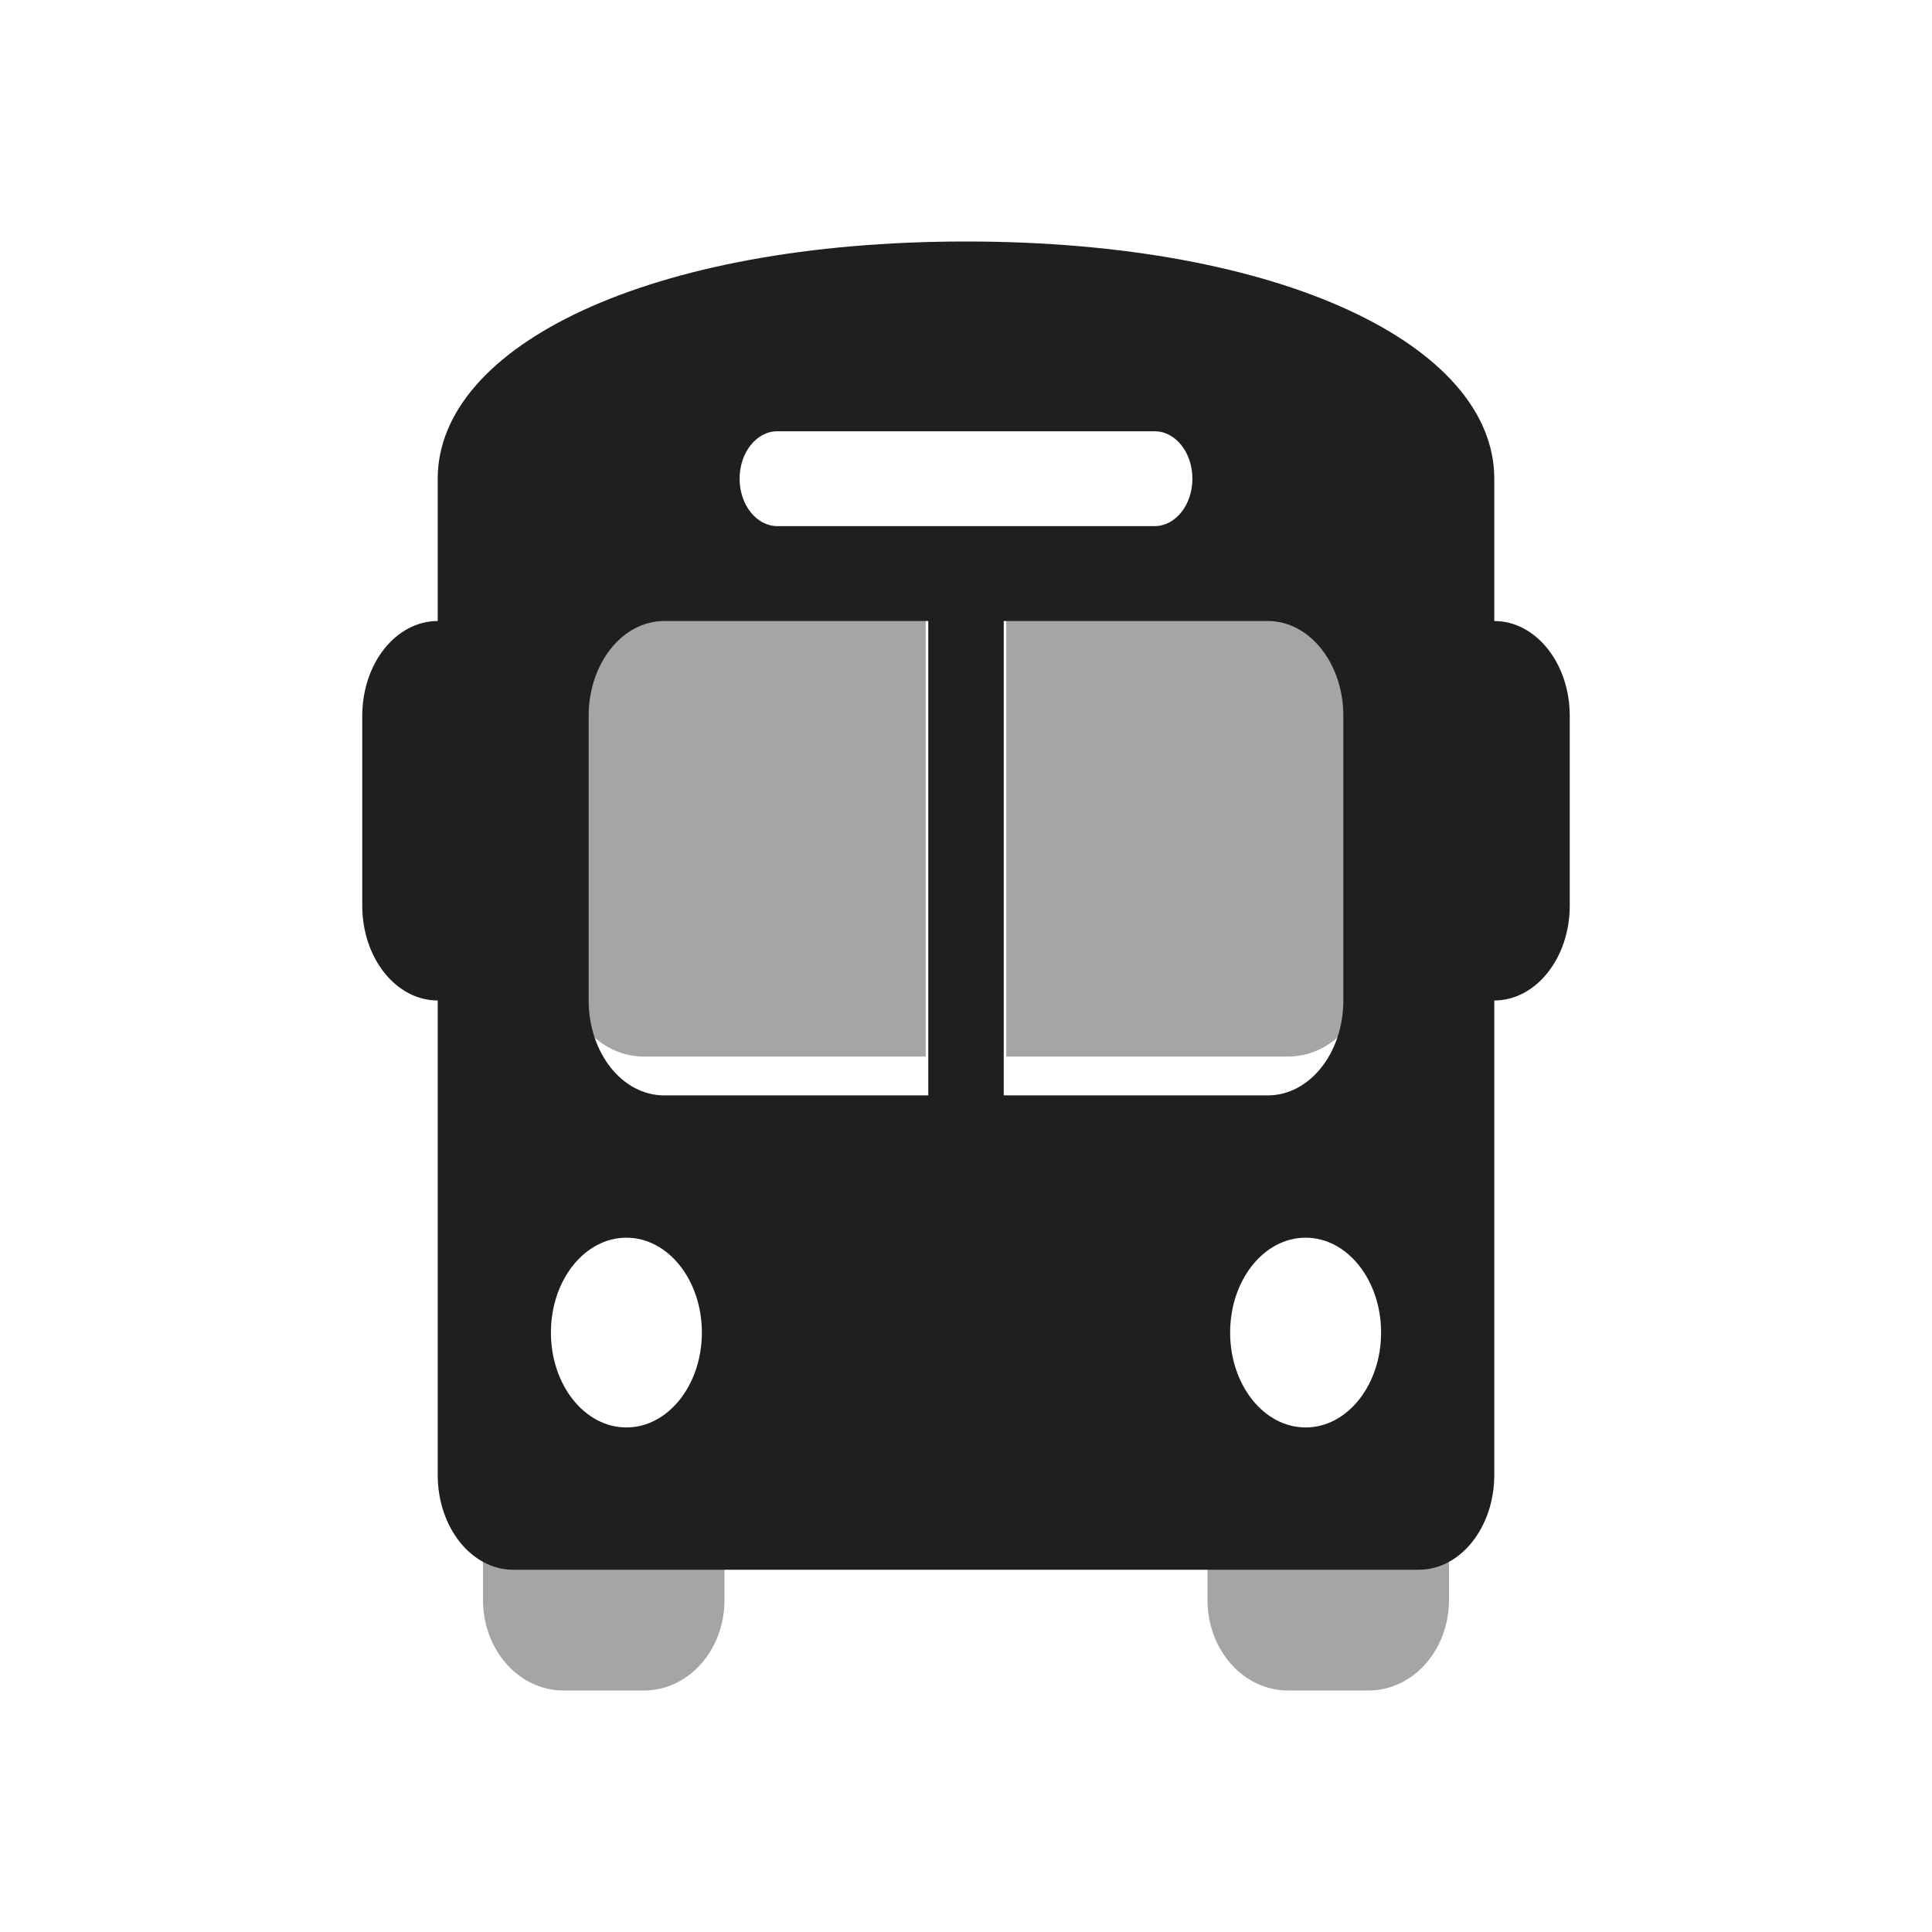 <svg width="32" height="32" viewBox="0 0 32 32" fill="none" xmlns="http://www.w3.org/2000/svg">
<path d="M16 4C10.75 4 7.25 5.729 7.25 7.929V10.286C6.559 10.286 6 10.988 6 11.857V15C6 15.869 6.559 16.571 7.25 16.571V24.429C7.25 25.298 7.809 26 8.5 26H23.5C24.19 26 24.75 25.298 24.75 24.429V16.571C25.44 16.571 26 15.869 26 15V11.857C26 10.988 25.44 10.286 24.75 10.286V7.929C24.75 5.729 21.25 4 16 4ZM22.25 16.571C22.25 17.441 21.691 18.143 21 18.143H16.625V10.286H21C21.691 10.286 22.25 10.988 22.25 11.857V16.571ZM15.375 18.143H11C10.309 18.143 9.75 17.441 9.75 16.571V11.857C9.75 10.988 10.309 10.286 11 10.286H15.375V18.143ZM21.625 23.643C20.934 23.643 20.375 22.941 20.375 22.071C20.375 21.202 20.934 20.5 21.625 20.5C22.316 20.5 22.875 21.202 22.875 22.071C22.875 22.941 22.316 23.643 21.625 23.643ZM10.375 23.643C9.684 23.643 9.125 22.941 9.125 22.071C9.125 21.202 9.684 20.5 10.375 20.5C11.066 20.5 11.625 21.202 11.625 22.071C11.625 22.941 11.066 23.643 10.375 23.643ZM12.875 7.143H19.125C19.469 7.143 19.75 7.494 19.75 7.929C19.75 8.363 19.469 8.714 19.125 8.714H12.875C12.531 8.714 12.25 8.363 12.25 7.929C12.25 7.494 12.531 7.143 12.875 7.143Z" fill="#201F1E"/>
<path opacity="0.4" d="M22.667 11.5C22.667 10.67 22.071 10 21.333 10H16.667V17.5H21.333C22.071 17.5 22.667 16.83 22.667 16V11.5ZM15.333 17.5V10H10.667C9.929 10 9.333 10.67 9.333 11.5V16C9.333 16.83 9.929 17.5 10.667 17.5H15.333ZM24 25H20V26.5C20 27.33 20.596 28 21.333 28H22.667C23.404 28 24 27.33 24 26.5V25ZM12 25H8V26.5C8 27.33 8.596 28 9.333 28H10.667C11.404 28 12 27.33 12 26.5V25Z" fill="#201F1E"/>
</svg>
